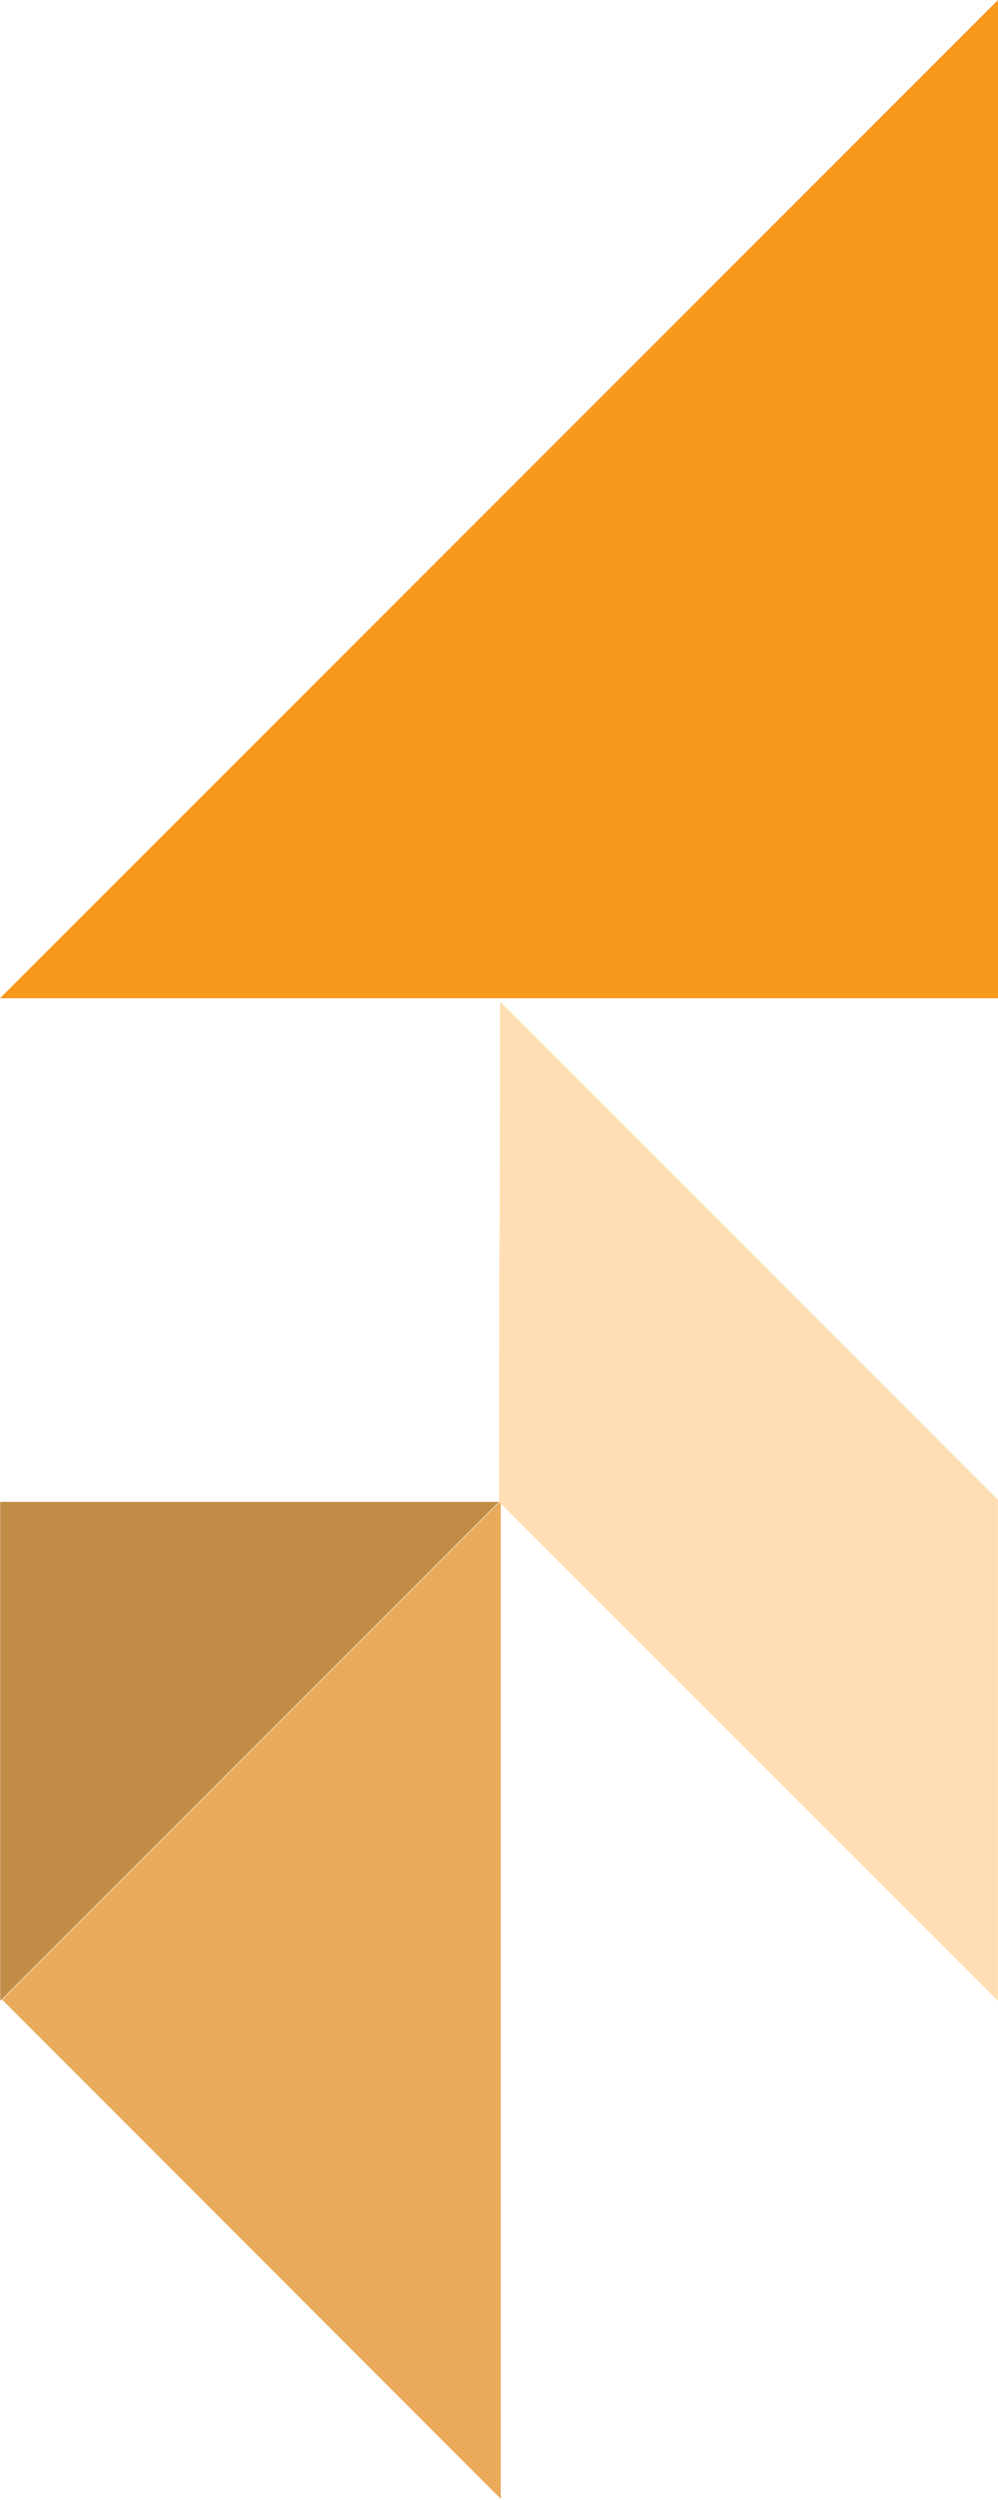 <svg width="143" height="358" viewBox="0 0 143 358" fill="none" xmlns="http://www.w3.org/2000/svg">
<path d="M71.758 357.86L0.301 286.36L71.758 214.902L71.758 357.86Z" fill="#E9AB5B"/>
<path d="M0.032 215.079V286.536L71.489 215.079H0.032Z" fill="#C18D49"/>
<path d="M0 142.957L143 0V142.957H0Z" fill="#F8981C"/>
<path d="M71.49 215.079L142.99 286.536V214.78L71.661 143.451L71.49 215.079Z" fill="#FFDEB3"/>
</svg>

